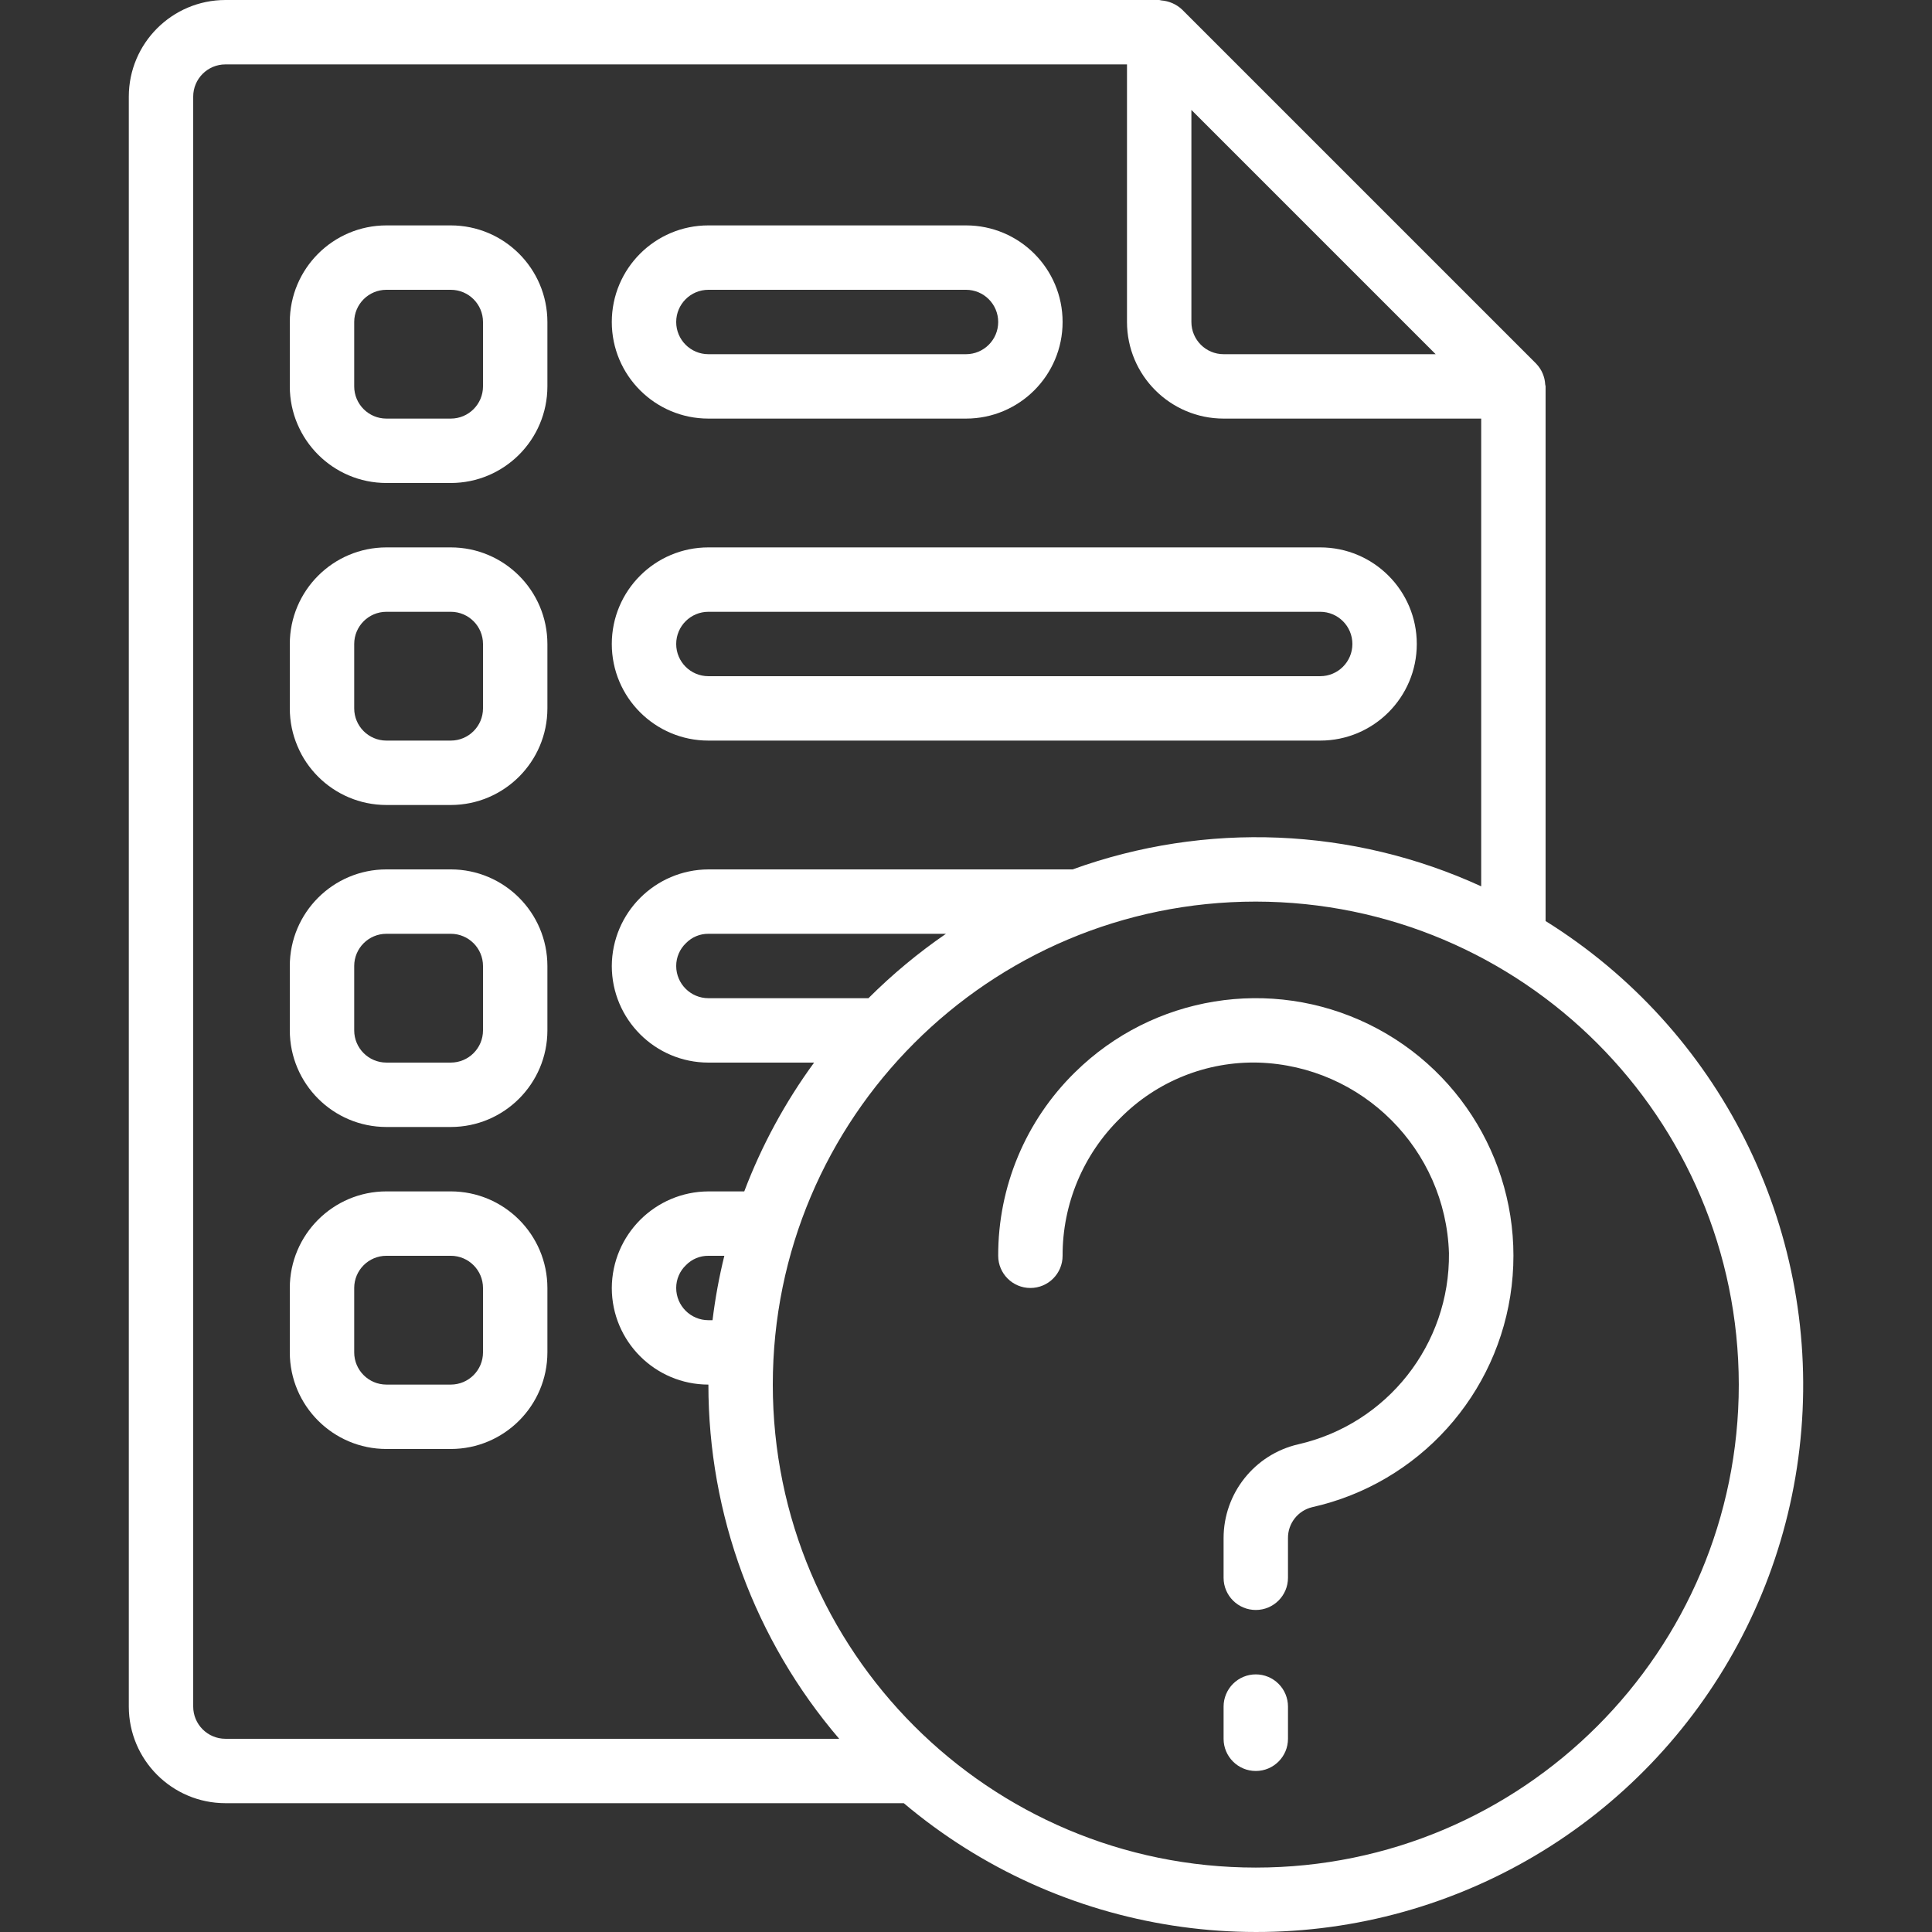 <?xml version="1.0" encoding="iso-8859-1"?>
<!-- Generator: Adobe Illustrator 19.0.0, SVG Export Plug-In . SVG Version: 6.00 Build 0)  -->
<svg version="1.1" id="Capa_1" xmlns="http://www.w3.org/2000/svg" xmlns:xlink="http://www.w3.org/1999/xlink" x="0px" y="0px"
	 viewBox="0 0 512.005 512.005"  style="enable-background:new 0 0 512.005 512.005; fill: #fff;" xml:space="preserve">
<rect x="0" y="0" width="512.005" height="512.005" fill="#333333" stroke="none"/>
<g>
	<g>
		<g>
			<path d="M409.602,244.089V102.4c0-0.183-0.093-0.335-0.104-0.516c-0.107-2.052-0.947-3.997-2.369-5.481l-0.033-0.043
				L313.242,2.507l-0.038-0.03c-1.494-1.378-3.41-2.211-5.438-2.364C307.57,0.101,307.402,0,307.202,0H59.735
				c-14.132,0.015-25.585,11.468-25.6,25.6v426.667c0.015,14.132,11.468,25.585,25.6,25.6h179.78
				c41.477,34.978,99.017,43.859,149.109,23.013c50.092-20.845,84.345-67.925,88.763-122.001
				C481.805,324.802,455.647,272.788,409.602,244.089z M315.735,29.133l64.733,64.733h-56.2c-4.711-0.005-8.529-3.823-8.533-8.533
				V29.133z M59.735,460.8c-4.711-0.005-8.529-3.823-8.533-8.533V25.6c0.005-4.711,3.822-8.529,8.533-8.533h238.933v68.267
				c0.015,14.132,11.468,25.585,25.6,25.6h68.267v123.953c-34.107-15.643-72.996-17.254-108.281-4.486h-96.519
				c-14.109,0.07-25.53,11.491-25.6,25.6c0.015,14.132,11.468,25.585,25.6,25.6h28.011c-7.674,10.495-13.898,21.976-18.505,34.133
				h-9.506c-14.109,0.07-25.53,11.491-25.6,25.6c0.015,14.132,11.468,25.585,25.6,25.6c-0.009,34.421,12.284,67.712,34.661,93.867
				H59.735z M250.691,247.467c-7.352,5.05-14.227,10.763-20.538,17.067h-42.418c-4.711-0.005-8.529-3.822-8.533-8.533
				c-0.005-2.298,0.938-4.496,2.608-6.075c1.559-1.591,3.698-2.479,5.925-2.458H250.691z M191.959,332.8
				c-1.386,5.621-2.43,11.32-3.128,17.067h-1.096c-4.711-0.005-8.529-3.822-8.533-8.533c-0.005-2.298,0.938-4.496,2.608-6.075
				c1.559-1.591,3.698-2.479,5.925-2.458H191.959z M332.802,494.933c-70.692,0-128-57.308-128-128s57.308-128,128-128
				c70.66,0.079,127.921,57.34,128,128C460.802,437.626,403.494,494.933,332.802,494.933z"/>
			<path d="M119.468,59.733h-17.067c-14.132,0.015-25.585,11.468-25.6,25.6V102.4c0.015,14.132,11.468,25.585,25.6,25.6h17.067
				c14.132-0.015,25.585-11.468,25.6-25.6V85.333C145.053,71.201,133.601,59.749,119.468,59.733z M128.002,102.4
				c-0.005,4.711-3.822,8.529-8.533,8.533h-17.067c-4.711-0.005-8.529-3.822-8.533-8.533V85.333
				c0.005-4.711,3.822-8.529,8.533-8.533h17.067c4.711,0.005,8.529,3.822,8.533,8.533V102.4z"/>
			<path d="M187.735,110.933h68.267c14.138,0,25.6-11.462,25.6-25.6s-11.461-25.6-25.6-25.6h-68.267
				c-14.138,0-25.6,11.461-25.6,25.6S173.597,110.933,187.735,110.933z M187.735,76.8h68.267c4.713,0,8.533,3.82,8.533,8.533
				s-3.82,8.533-8.533,8.533h-68.267c-4.713,0-8.533-3.821-8.533-8.533S183.022,76.8,187.735,76.8z"/>
			<path d="M119.468,145.067h-17.067c-14.132,0.015-25.585,11.468-25.6,25.6v17.067c0.015,14.132,11.468,25.585,25.6,25.6h17.067
				c14.132-0.015,25.585-11.468,25.6-25.6v-17.067C145.053,156.535,133.601,145.082,119.468,145.067z M128.002,187.733
				c-0.005,4.711-3.822,8.529-8.533,8.533h-17.067c-4.711-0.005-8.529-3.822-8.533-8.533v-17.067
				c0.005-4.711,3.822-8.529,8.533-8.533h17.067c4.711,0.005,8.529,3.822,8.533,8.533V187.733z"/>
			<path d="M187.735,196.267h162.133c14.138,0,25.6-11.461,25.6-25.6s-11.462-25.6-25.6-25.6H187.735
				c-14.138,0-25.6,11.462-25.6,25.6S173.597,196.267,187.735,196.267z M187.735,162.133h162.133c4.713,0,8.533,3.82,8.533,8.533
				s-3.821,8.533-8.533,8.533H187.735c-4.713,0-8.533-3.82-8.533-8.533S183.022,162.133,187.735,162.133z"/>
			<path d="M119.468,230.4h-17.067c-14.132,0.015-25.585,11.468-25.6,25.6v17.067c0.015,14.132,11.468,25.585,25.6,25.6h17.067
				c14.132-0.015,25.585-11.468,25.6-25.6V256C145.053,241.868,133.601,230.415,119.468,230.4z M128.002,273.067
				c-0.005,4.711-3.822,8.529-8.533,8.533h-17.067c-4.711-0.005-8.529-3.823-8.533-8.533V256c0.005-4.711,3.822-8.529,8.533-8.533
				h17.067c4.711,0.005,8.529,3.822,8.533,8.533V273.067z"/>
			<path d="M119.468,315.733h-17.067c-14.132,0.015-25.585,11.468-25.6,25.6V358.4c0.015,14.132,11.468,25.585,25.6,25.6h17.067
				c14.132-0.015,25.585-11.468,25.6-25.6v-17.067C145.053,327.201,133.601,315.749,119.468,315.733z M128.002,358.4
				c-0.005,4.711-3.822,8.529-8.533,8.533h-17.067c-4.711-0.005-8.529-3.822-8.533-8.533v-17.067
				c0.005-4.711,3.822-8.529,8.533-8.533h17.067c4.711,0.005,8.529,3.823,8.533,8.533V358.4z"/>
			<path d="M362.805,271.474c-26.044-12.739-57.293-7.64-77.937,12.717c-13.054,12.799-20.386,30.327-20.333,48.608
				c0,4.713,3.82,8.533,8.533,8.533s8.533-3.821,8.533-8.533c-0.04-13.711,5.459-26.857,15.25-36.454
				c9.66-9.78,22.942-15.118,36.683-14.742c27.493,0.891,49.572,22.974,50.458,50.467c0.282,24.216-16.384,45.341-40,50.704
				c-11.549,2.701-19.719,12.998-19.725,24.858v10.5c0,4.713,3.82,8.533,8.533,8.533s8.533-3.82,8.533-8.533v-10.5
				c-0.037-3.882,2.604-7.278,6.375-8.2c28.294-6.329,49.505-29.836,52.901-58.629C404.008,312.011,388.85,284.213,362.805,271.474z
				"/>
			<path d="M332.802,443.733c-2.263-0.001-4.434,0.898-6.035,2.499c-1.6,1.6-2.499,3.771-2.499,6.035v8.533
				c0,4.713,3.82,8.533,8.533,8.533s8.533-3.82,8.533-8.533v-8.533c0.001-2.263-0.898-4.434-2.499-6.035
				C337.236,444.632,335.065,443.733,332.802,443.733z"/>
		</g>
	</g>
</g>
<g>
</g>
<g>
</g>
<g>
</g>
<g>
</g>
<g>
</g>
<g>
</g>
<g>
</g>
<g>
</g>
<g>
</g>
<g>
</g>
<g>
</g>
<g>
</g>
<g>
</g>
<g>
</g>
<g>
</g>
</svg>

